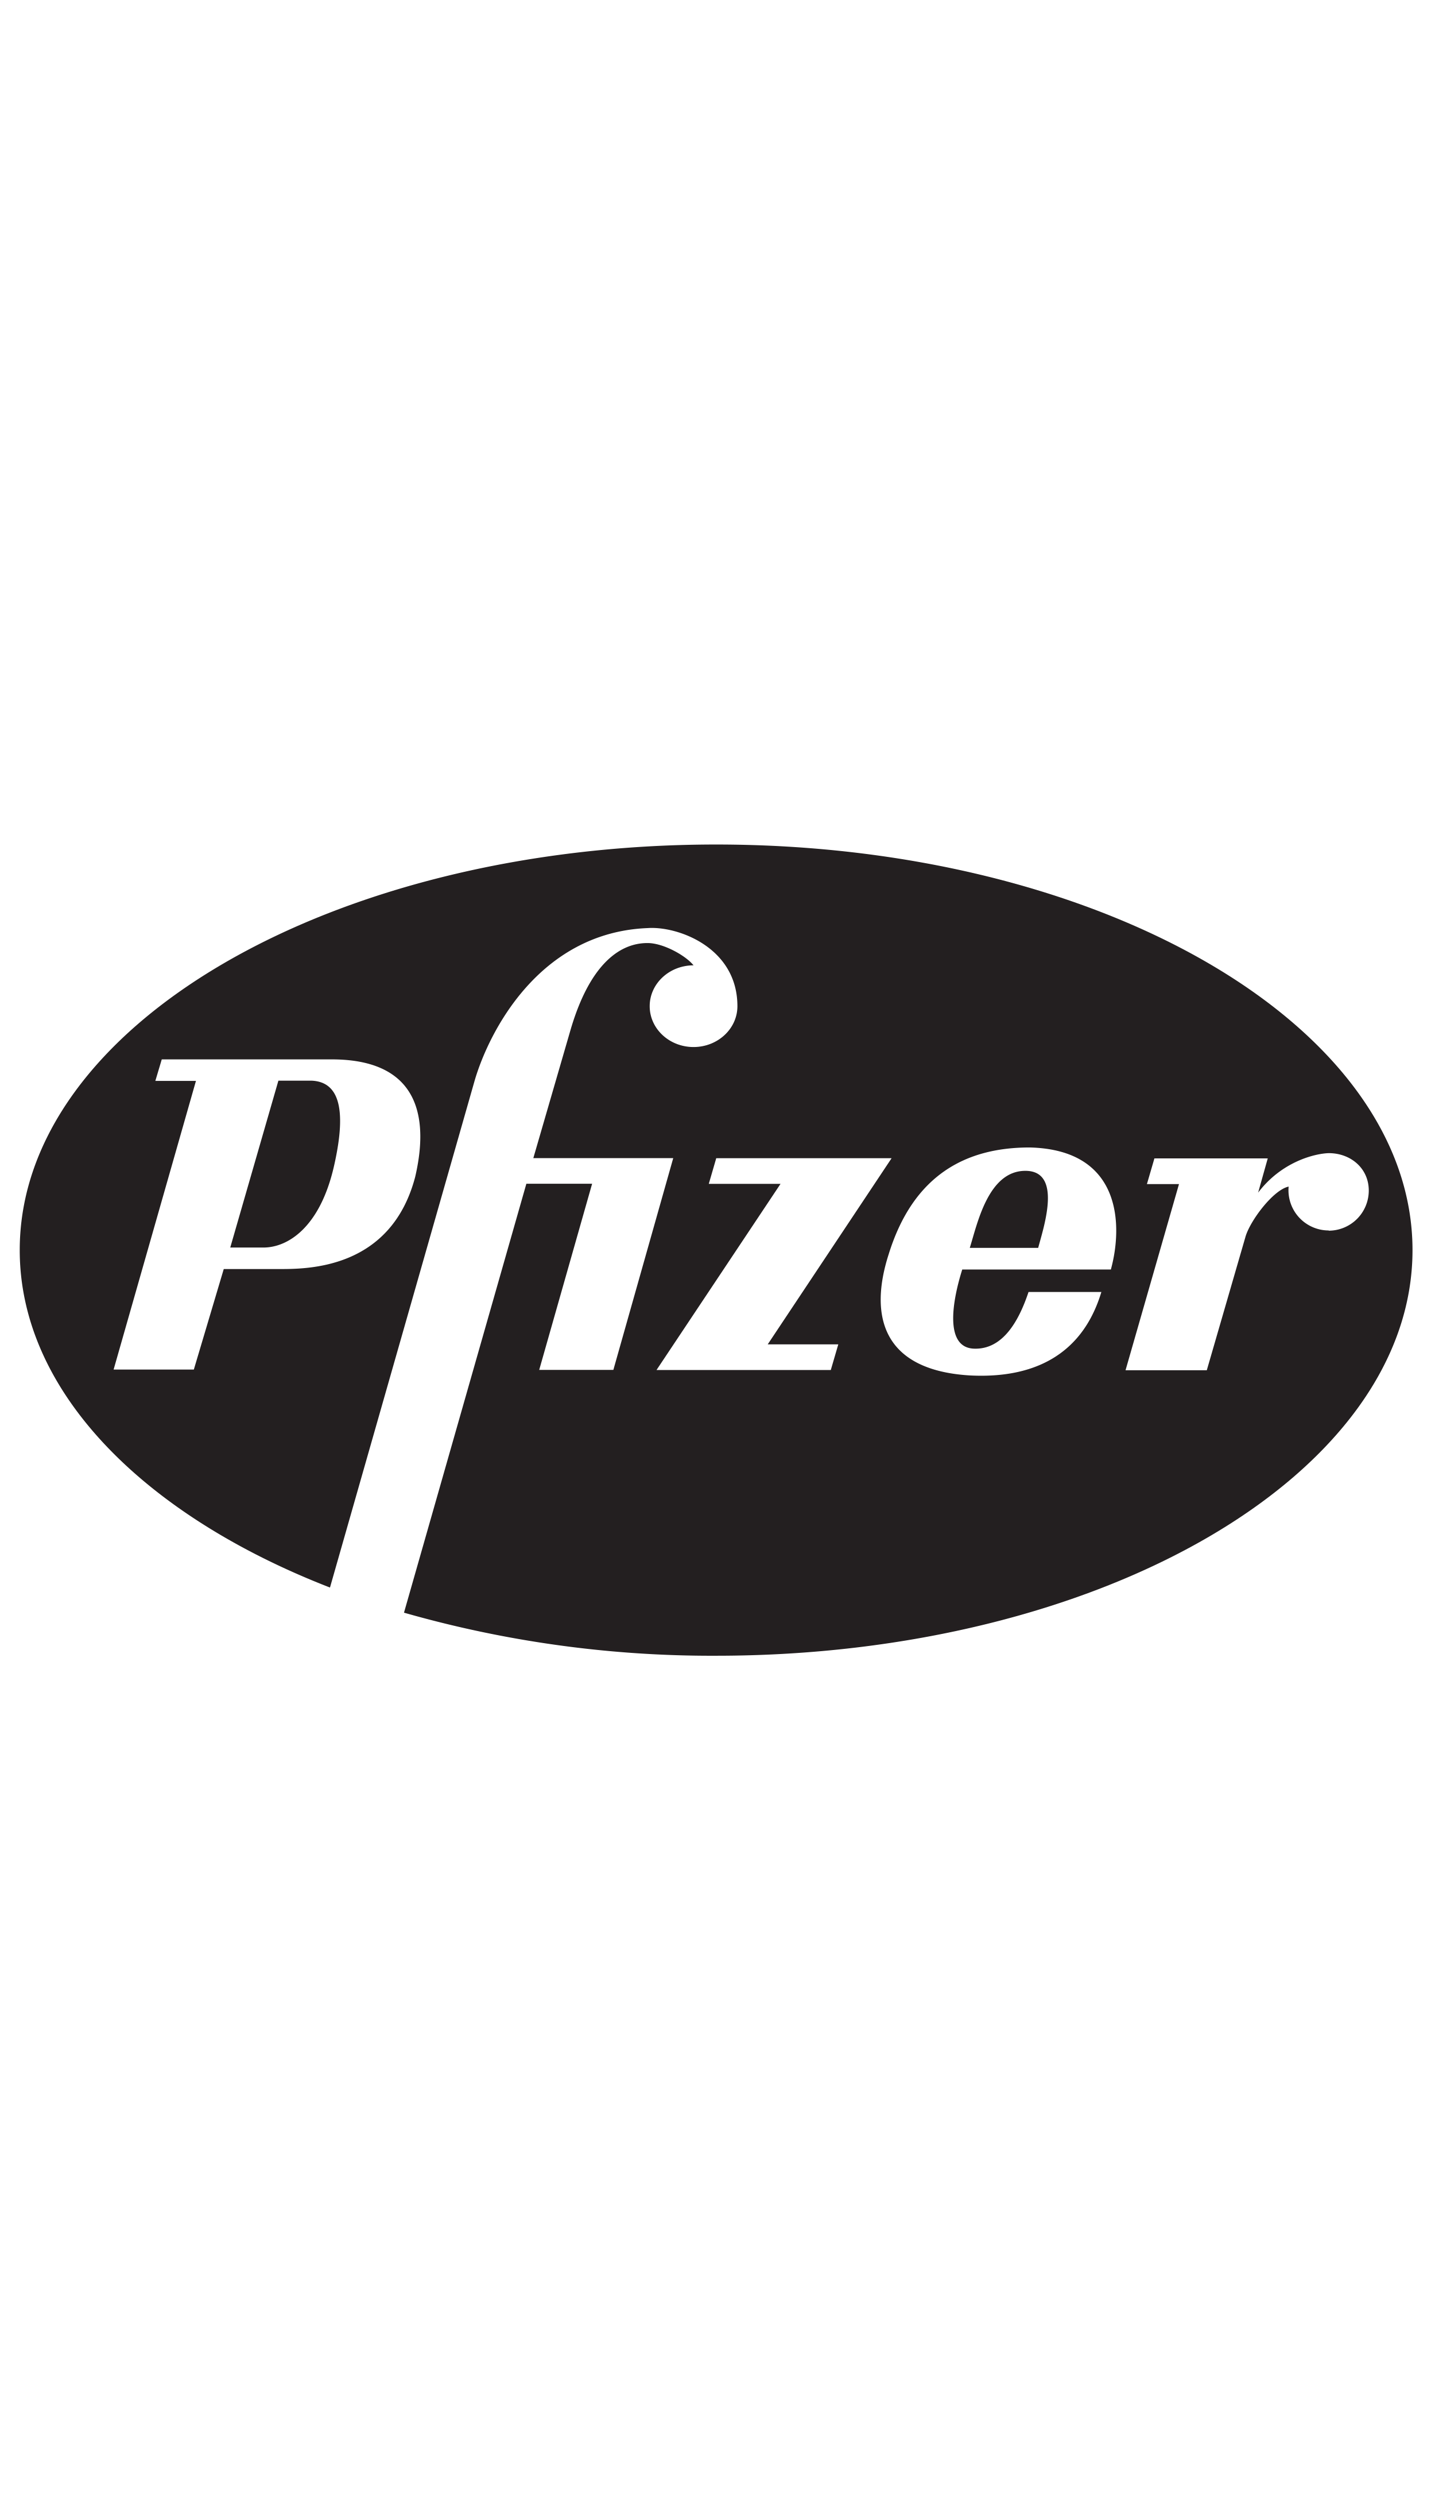 <svg id="Layer_1" data-name="Layer 1" xmlns="http://www.w3.org/2000/svg" height="101px" width="58px" viewBox="0 0 400 246"><defs><style>.cls-1{fill:none;}.cls-1,.cls-2{fill-rule:evenodd;}.cls-2{fill:#231f20;}</style></defs><title>Pfizerlogo</title><polygon class="cls-1" points="-0.38 -77 399.62 -77 399.62 323 -0.38 323 -0.38 -77 -0.38 -77"/><path class="cls-2" d="M199.62,10C92.42,10,5.5,60.62,5.5,123c0,39.21,34.34,73.76,86.48,94h0l40.29-141.1h0c3.87-13.41,17.88-41.43,48.28-42.62,8.34-.59,25,5.37,25,21.76,0,6.28-5.48,11.38-12.23,11.38s-12.22-5.1-12.22-11.38,5.47-11.38,12.22-11.38c-2.08-2.63-8.34-6.21-12.81-6.21s-14.9,1.79-21.46,24.14h0L148.66,97.37h39l-16.69,59H150.3l14.75-51.86H146.72L112.61,224h0a311.93,311.93,0,0,0,87,12c107.21,0,194.12-50.58,194.12-113S306.83,10,199.62,10Zm-83.9,92.64c-6.86,25.93-30.4,25.63-38.15,25.63H62.37l-8.34,28H31.67L54.62,75.86H43.3l1.79-6H92.47c26.23,0,26.53,18.78,23.25,32.78ZM231.54,156.4H183l34.57-51.86h-20l2.08-7.15h48.88L214,149.25h19.67l-2.09,7.15Zm78.1-28H268.22c-3,9.54-4.77,21.76,3.28,22.05s12.51-7.74,15.2-15.79H307c-6.55,21.76-25,23.84-36.66,23.25-24.73-1.49-28-17-22.65-33.68C254.51,102.15,269.11,94.4,287,94.4c25.93.6,25.93,22.06,22.65,34Zm60.73-10.88a11.21,11.21,0,0,1-11.17-12.22c-4.32.9-10.89,9.69-12.08,14.16h0l-10.73,37H313.74l14.9-51.86H319.7l2.09-7.16h31.59l-2.68,9.54h0c6.55-8.64,15.79-10.88,19.67-11,6.17,0,11.17,4.26,11.17,10.43a11.18,11.18,0,0,1-11.17,11.17Zm-100.05,4.85c2.08-6.56,5.07-21.46,15.5-21.46s5.06,15.79,3.57,21.46H270.32ZM77.6,75.79h9.24c7.15.3,10.13,6.86,6.25,23.84s-12.81,22.65-19.67,22.65H64.18L77.6,75.79Z"/></svg>